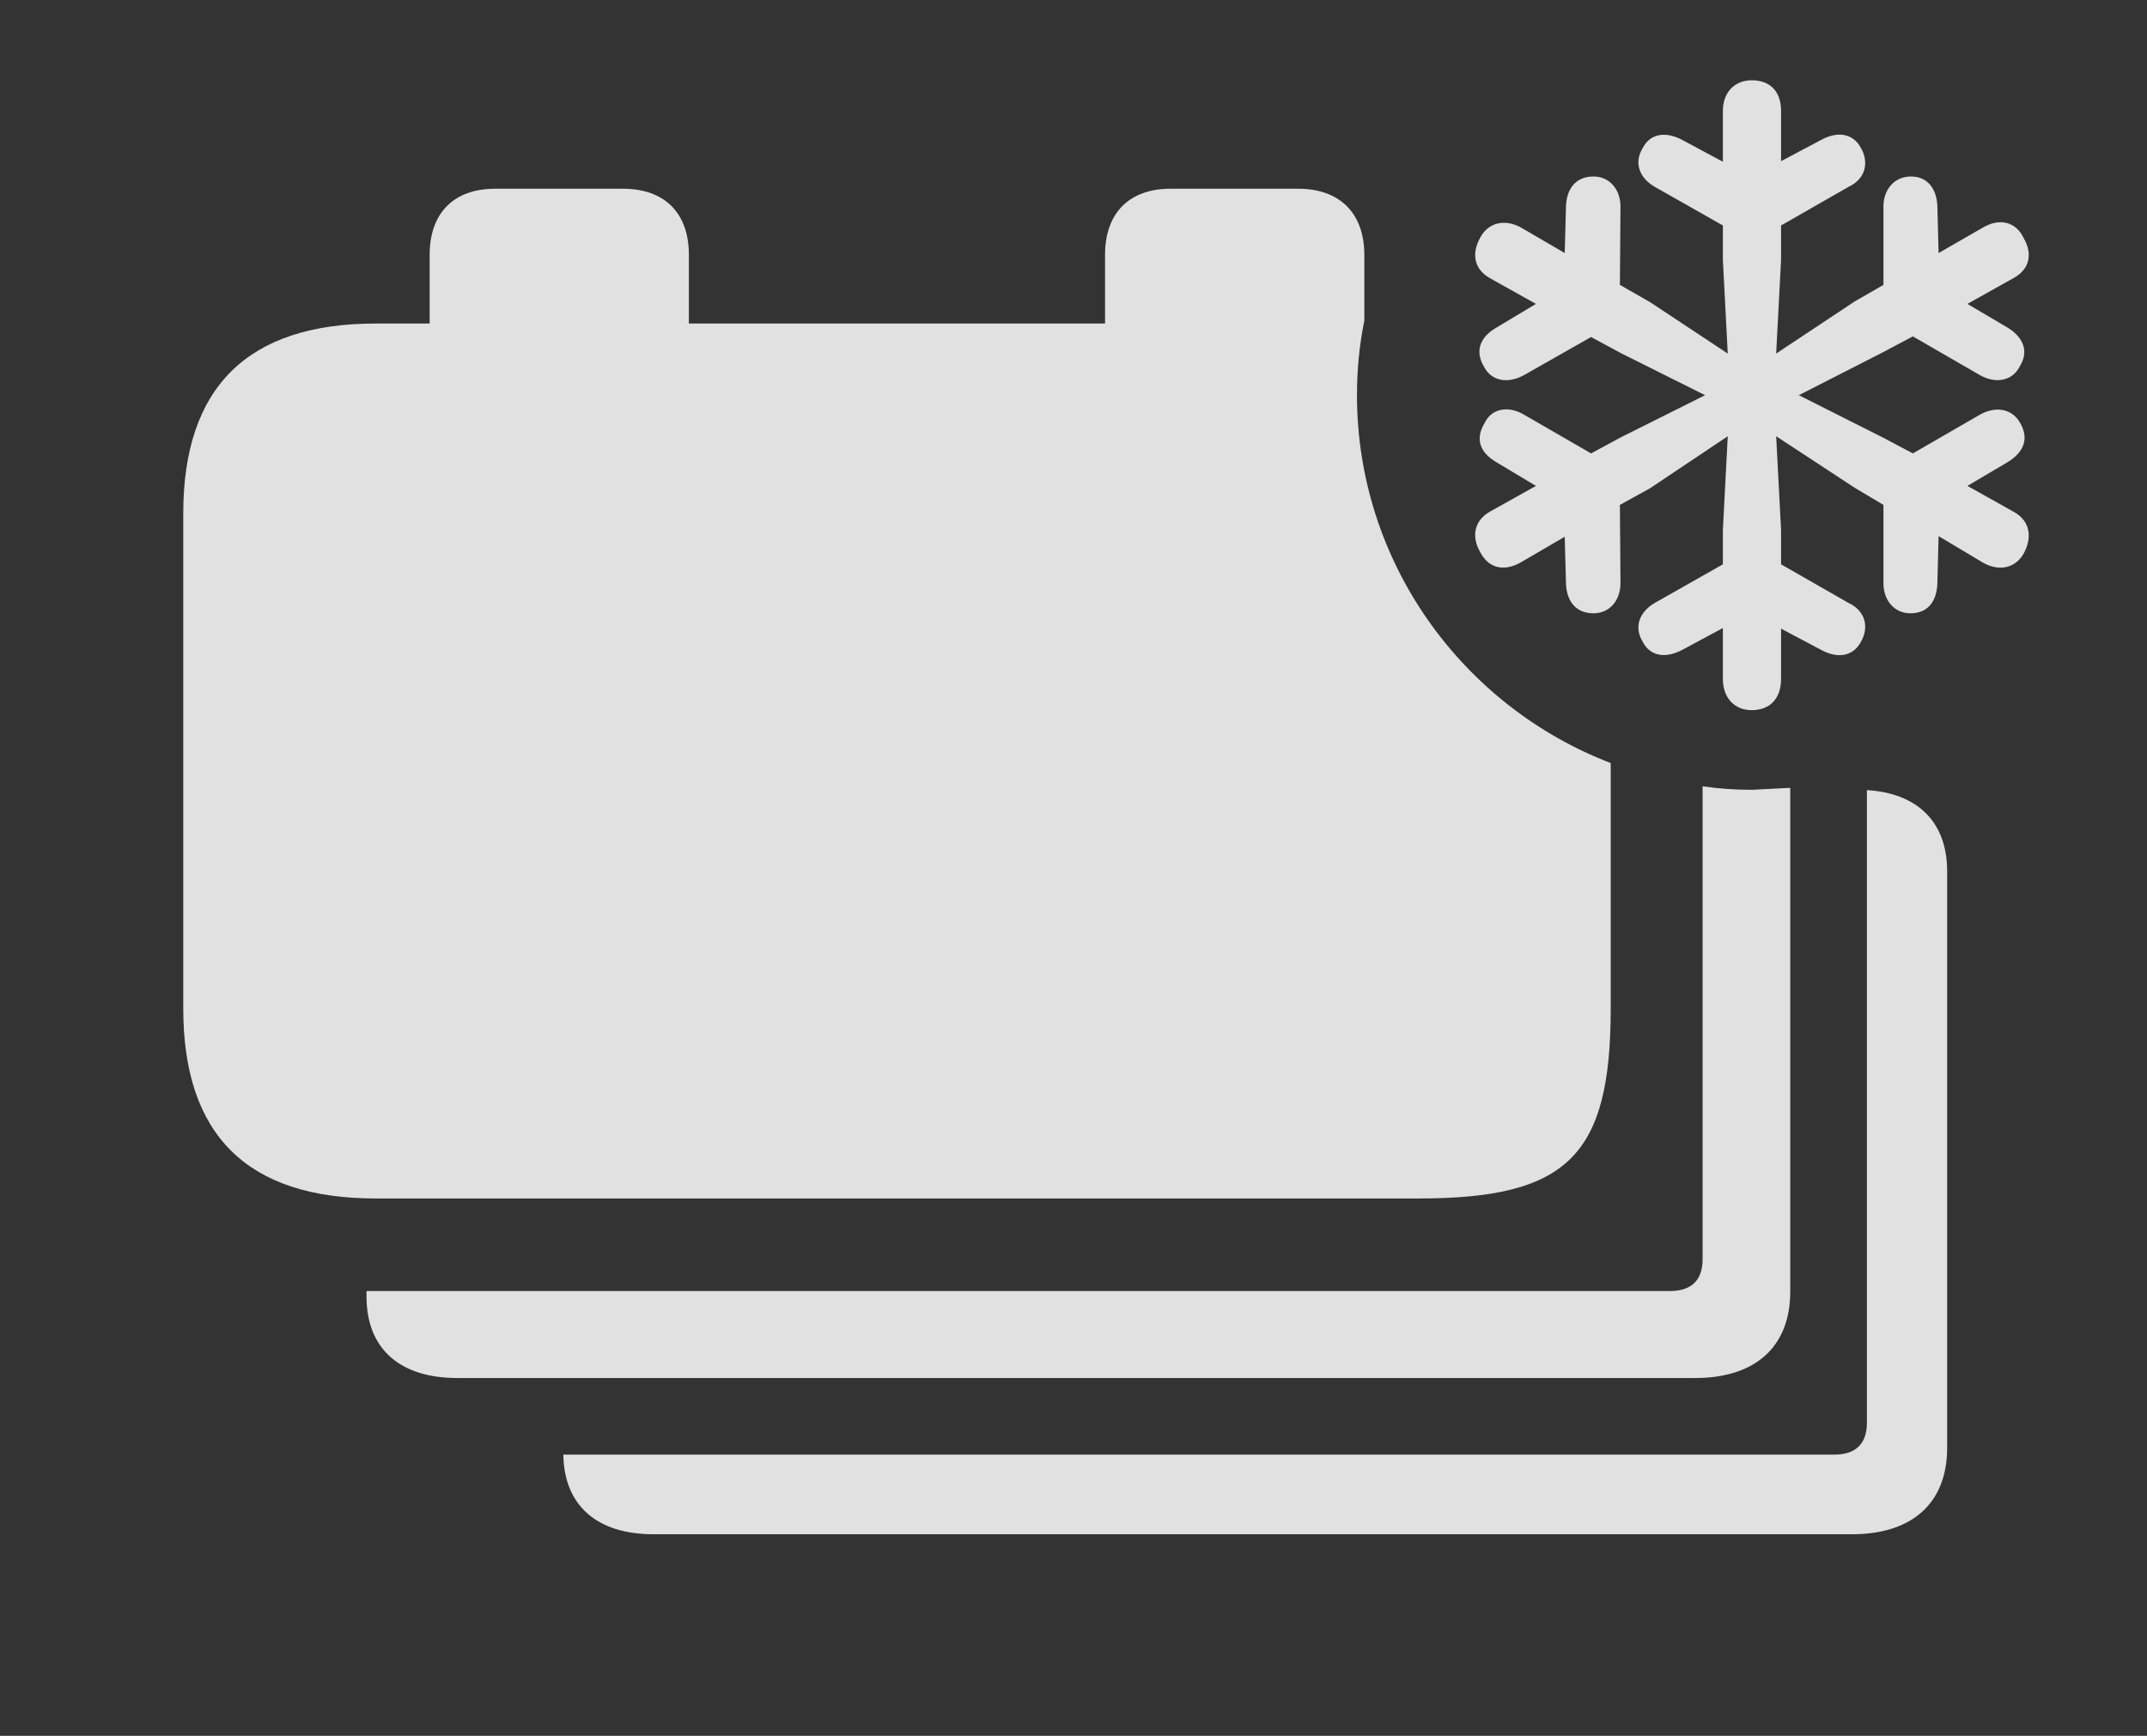 <?xml version="1.0" encoding="UTF-8"?>
<!--Generator: Apple Native CoreSVG 326-->
<!DOCTYPE svg
PUBLIC "-//W3C//DTD SVG 1.1//EN"
       "http://www.w3.org/Graphics/SVG/1.1/DTD/svg11.dtd">
<svg version="1.1" xmlns="http://www.w3.org/2000/svg" xmlns:xlink="http://www.w3.org/1999/xlink" viewBox="0 0 47.893 38.732">
 <rect x="0" y="0" width="47.893" height="38.732" fill="#333333" stroke="none"/>
 <g>
  <rect height="38.732" opacity="0" width="47.893" x="0" y="0"/>
  <path d="M43.435 19.441L43.435 32.307C43.435 33.537 42.656 34.234 41.316 34.234L14.574 34.234C13.318 34.234 12.582 33.594 12.566 32.457L40.92 32.457C41.385 32.457 41.645 32.225 41.645 31.746L41.645 17.63C42.777 17.698 43.435 18.344 43.435 19.441Z" fill="white" fill-opacity="0.85"/>
  <path d="M39.088 17.623L39.935 17.579L39.935 28.82C39.935 30.051 39.156 30.748 37.816 30.748L10.199 30.748C8.914 30.748 8.176 30.092 8.176 28.93L8.176 28.807L37.256 28.807C37.721 28.807 37.98 28.574 37.98 28.096L37.98 17.545C38.342 17.599 38.712 17.623 39.088 17.623Z" fill="white" fill-opacity="0.85"/>
  <path d="M15.367 5.688L15.367 7.219L24.65 7.219L24.65 5.688C24.65 4.758 25.184 4.211 26.113 4.211L28.957 4.211C29.887 4.211 30.434 4.758 30.434 5.688L30.434 7.156C30.324 7.694 30.27 8.25 30.27 8.818C30.27 12.548 32.624 15.758 35.93 17.026L35.93 22.504C35.93 25.799 34.959 26.742 31.637 26.742L8.381 26.742C5.523 26.742 4.088 25.334 4.088 22.504L4.088 11.457C4.088 8.641 5.523 7.219 8.381 7.219L9.584 7.219L9.584 5.688C9.584 4.758 10.117 4.211 11.047 4.211L13.891 4.211C14.834 4.211 15.367 4.758 15.367 5.688Z" fill="white" fill-opacity="0.85"/>
  <path d="M39.074 15.846C39.471 15.846 39.73 15.6 39.73 15.148L39.73 14.027L40.633 14.506C41.016 14.711 41.344 14.629 41.508 14.328C41.699 14 41.617 13.631 41.234 13.453L39.73 12.592L39.73 11.826L39.621 9.734L41.371 10.883L42.014 11.266L42.014 13.016C42.014 13.398 42.26 13.685 42.615 13.685C42.998 13.685 43.203 13.426 43.217 13.016L43.244 11.963L44.228 12.551C44.584 12.756 44.953 12.688 45.145 12.346C45.35 11.963 45.268 11.607 44.912 11.416L43.887 10.842L44.789 10.309C45.145 10.09 45.268 9.789 45.062 9.434C44.885 9.119 44.516 9.051 44.16 9.256L42.67 10.117L42 9.762L40.127 8.818L42 7.861L42.67 7.506L44.16 8.367C44.516 8.572 44.898 8.504 45.062 8.162C45.254 7.848 45.145 7.533 44.789 7.314L43.887 6.781L44.912 6.207C45.268 6.016 45.35 5.674 45.145 5.318C44.967 4.936 44.598 4.867 44.242 5.072L43.244 5.646L43.217 4.607C43.203 4.211 42.998 3.938 42.629 3.938C42.26 3.938 42.014 4.225 42.014 4.607L42.014 6.357L41.371 6.727L39.621 7.889L39.73 5.797L39.73 5.031L41.234 4.17C41.617 3.992 41.699 3.623 41.508 3.295C41.344 2.994 41.016 2.912 40.633 3.117L39.73 3.596L39.73 2.475C39.73 2.023 39.471 1.791 39.074 1.791C38.705 1.791 38.432 2.051 38.432 2.475L38.432 3.609L37.516 3.117C37.147 2.926 36.805 2.98 36.641 3.309C36.449 3.623 36.559 3.965 36.914 4.17L38.432 5.031L38.432 5.797L38.541 7.889L36.805 6.74L36.135 6.357L36.148 4.607C36.148 4.225 35.902 3.938 35.547 3.938C35.15 3.938 34.945 4.211 34.932 4.607L34.904 5.646L33.92 5.072C33.565 4.881 33.195 4.963 33.018 5.305C32.812 5.674 32.895 6.016 33.236 6.207L34.262 6.781L33.373 7.314C33.018 7.52 32.895 7.834 33.1 8.176C33.264 8.504 33.633 8.572 34.002 8.367L35.492 7.52L36.148 7.875L38.035 8.818L36.148 9.762L35.492 10.117L34.002 9.256C33.633 9.037 33.264 9.119 33.113 9.447C32.908 9.789 33.004 10.09 33.373 10.309L34.262 10.842L33.236 11.416C32.895 11.607 32.812 11.963 33.018 12.318C33.209 12.688 33.551 12.756 33.92 12.551L34.904 11.977L34.932 13.016C34.945 13.412 35.15 13.685 35.547 13.685C35.902 13.685 36.148 13.398 36.148 13.016L36.135 11.266L36.805 10.896L38.541 9.734L38.432 11.826L38.432 12.592L36.914 13.453C36.559 13.658 36.449 14 36.641 14.315C36.805 14.643 37.147 14.697 37.516 14.506L38.432 14.014L38.432 15.148C38.432 15.572 38.691 15.846 39.074 15.846Z" fill="white" fill-opacity="0.85"/>
 </g>
</svg>
